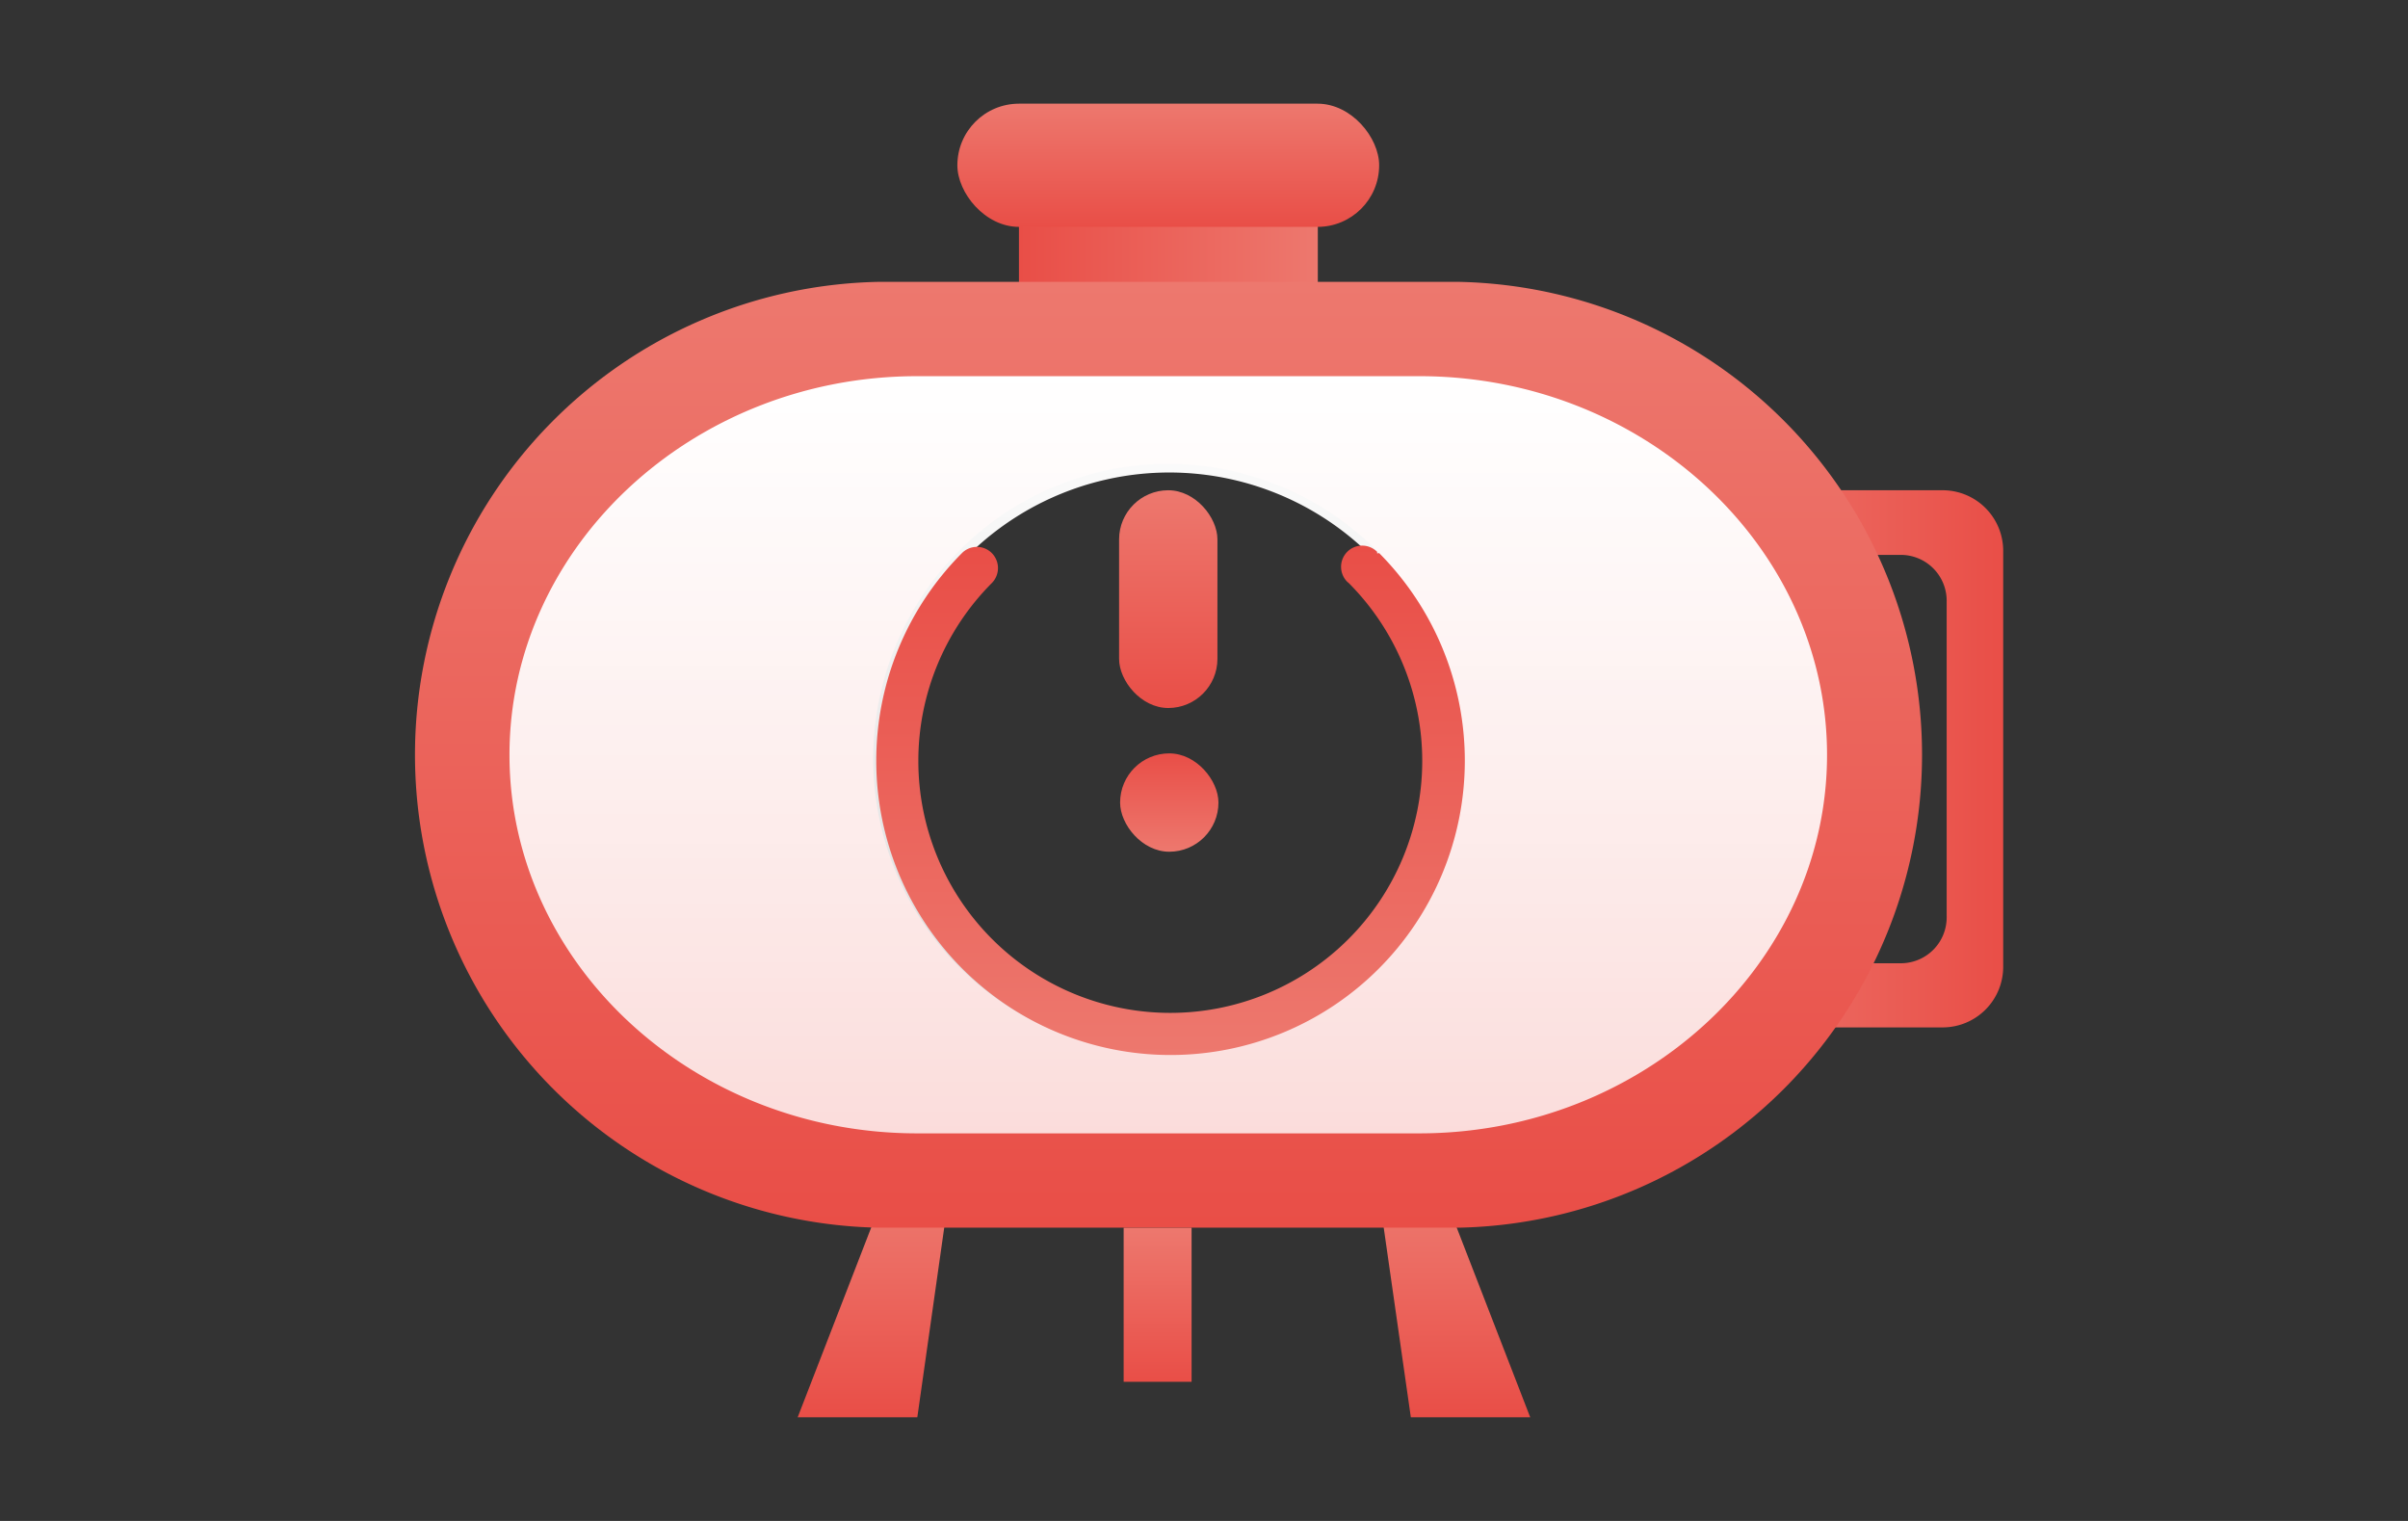 <svg id="图层_1" data-name="图层 1" xmlns="http://www.w3.org/2000/svg" xmlns:xlink="http://www.w3.org/1999/xlink" viewBox="0 0 95 60"><rect x="0" y="0" width="95" height="60" fill="#333333" stroke="none"/><defs><style>.cls-1{fill:url(#未命名的渐变_344);}.cls-2{fill:url(#未命名的渐变_344-2);}.cls-3{fill:url(#未命名的渐变_344-3);}.cls-4{fill:url(#未命名的渐变_344-4);}.cls-5{fill:url(#未命名的渐变_344-5);}.cls-6{fill:url(#未命名的渐变_344-6);}.cls-7{fill:url(#未命名的渐变_344-7);}.cls-8{fill:url(#未命名的渐变_363);}.cls-9{fill:url(#未命名的渐变_344-8);}.cls-10{fill:url(#未命名的渐变_344-9);}.cls-11{fill:url(#未命名的渐变_344-10);}</style><linearGradient id="未命名的渐变_344" x1="45.67" y1="54.51" x2="45.67" y2="48.43" gradientUnits="userSpaceOnUse"><stop offset="0" stop-color="#e94e47"/><stop offset="1" stop-color="#ed786e"/></linearGradient><linearGradient id="未命名的渐变_344-2" x1="34.45" y1="55.91" x2="34.45" y2="47.24" xlink:href="#未命名的渐变_344"/><linearGradient id="未命名的渐变_344-3" x1="57.39" y1="55.91" x2="57.39" y2="47.24" xlink:href="#未命名的渐变_344"/><linearGradient id="未命名的渐变_344-4" x1="79.06" y1="29.93" x2="66.65" y2="29.93" xlink:href="#未命名的渐变_344"/><linearGradient id="未命名的渐变_344-5" x1="40.2" y1="8.95" x2="51.99" y2="8.95" xlink:href="#未命名的渐变_344"/><linearGradient id="未命名的渐变_344-6" x1="46.1" y1="48.43" x2="46.1" y2="11.12" xlink:href="#未命名的渐变_344"/><linearGradient id="未命名的渐变_344-7" x1="46.1" y1="8.95" x2="46.1" y2="4.09" xlink:href="#未命名的渐变_344"/><linearGradient id="未命名的渐变_363" x1="46.1" y1="14.84" x2="46.1" y2="44.71" gradientUnits="userSpaceOnUse"><stop offset="0" stop-color="#fff"/><stop offset="1" stop-color="#fff" stop-opacity="0.8"/></linearGradient><linearGradient id="未命名的渐变_344-8" x1="46.1" y1="21.53" x2="46.1" y2="41.63" xlink:href="#未命名的渐变_344"/><linearGradient id="未命名的渐变_344-9" x1="46.13" y1="29.72" x2="46.13" y2="33.6" xlink:href="#未命名的渐变_344"/><linearGradient id="未命名的渐变_344-10" x1="46.1" y1="27.93" x2="46.1" y2="19.34" xlink:href="#未命名的渐变_344"/></defs><rect class="cls-1" x="44.33" y="48.43" width="2.68" height="6.08"/><polygon class="cls-2" points="31.47 55.91 36.19 55.91 37.42 47.24 34.83 47.24 31.47 55.91"/><polygon class="cls-3" points="60.37 55.91 55.66 55.91 54.42 47.24 57.01 47.24 60.37 55.91"/><path class="cls-4" d="M76.67,19.34H69a2.38,2.38,0,0,0-2.38,2.39V38.14A2.38,2.38,0,0,0,69,40.53h7.64a2.39,2.39,0,0,0,2.39-2.39V21.73A2.39,2.39,0,0,0,76.67,19.34Zm.13,16.83A1.81,1.81,0,0,1,75,38h-5.8a1.81,1.81,0,0,1-1.82-1.81V23.7a1.81,1.81,0,0,1,1.82-1.81H75A1.81,1.81,0,0,1,76.8,23.7Z"/><rect class="cls-5" x="40.2" y="6.19" width="11.79" height="5.52"/><path class="cls-6" d="M57.6,11.12h-23a18.66,18.66,0,0,0,0,37.31h23a18.66,18.66,0,0,0,0-37.31ZM46.08,41.56A11.63,11.63,0,1,1,57.71,29.93,11.62,11.62,0,0,1,46.08,41.56Z"/><rect class="cls-7" x="37.77" y="4.09" width="16.64" height="4.86" rx="2.43"/><path class="cls-8" d="M56,14.84H36.18c-8.84,0-16.08,6.72-16.08,14.94s7.24,14.93,16.08,14.93H56c8.84,0,16.08-6.72,16.08-14.93S64.85,14.84,56,14.84ZM46.13,41.2A11.28,11.28,0,1,1,57.41,29.92,11.27,11.27,0,0,1,46.13,41.2Z"/><path class="cls-9" d="M54.33,21.83h0l0-.06a.83.83,0,0,0-1.18,0,.84.84,0,0,0,0,1.18l.06.05h0a9.94,9.94,0,1,1-14.08,0h0s0,0,0,0a.84.84,0,0,0,0-1.18.83.83,0,0,0-1.18,0h0a11.61,11.61,0,1,0,16.46,0Z"/><rect class="cls-10" x="44.19" y="29.72" width="3.88" height="3.88" rx="1.94"/><rect class="cls-11" x="44.15" y="19.34" width="3.88" height="8.59" rx="1.94"/></svg>